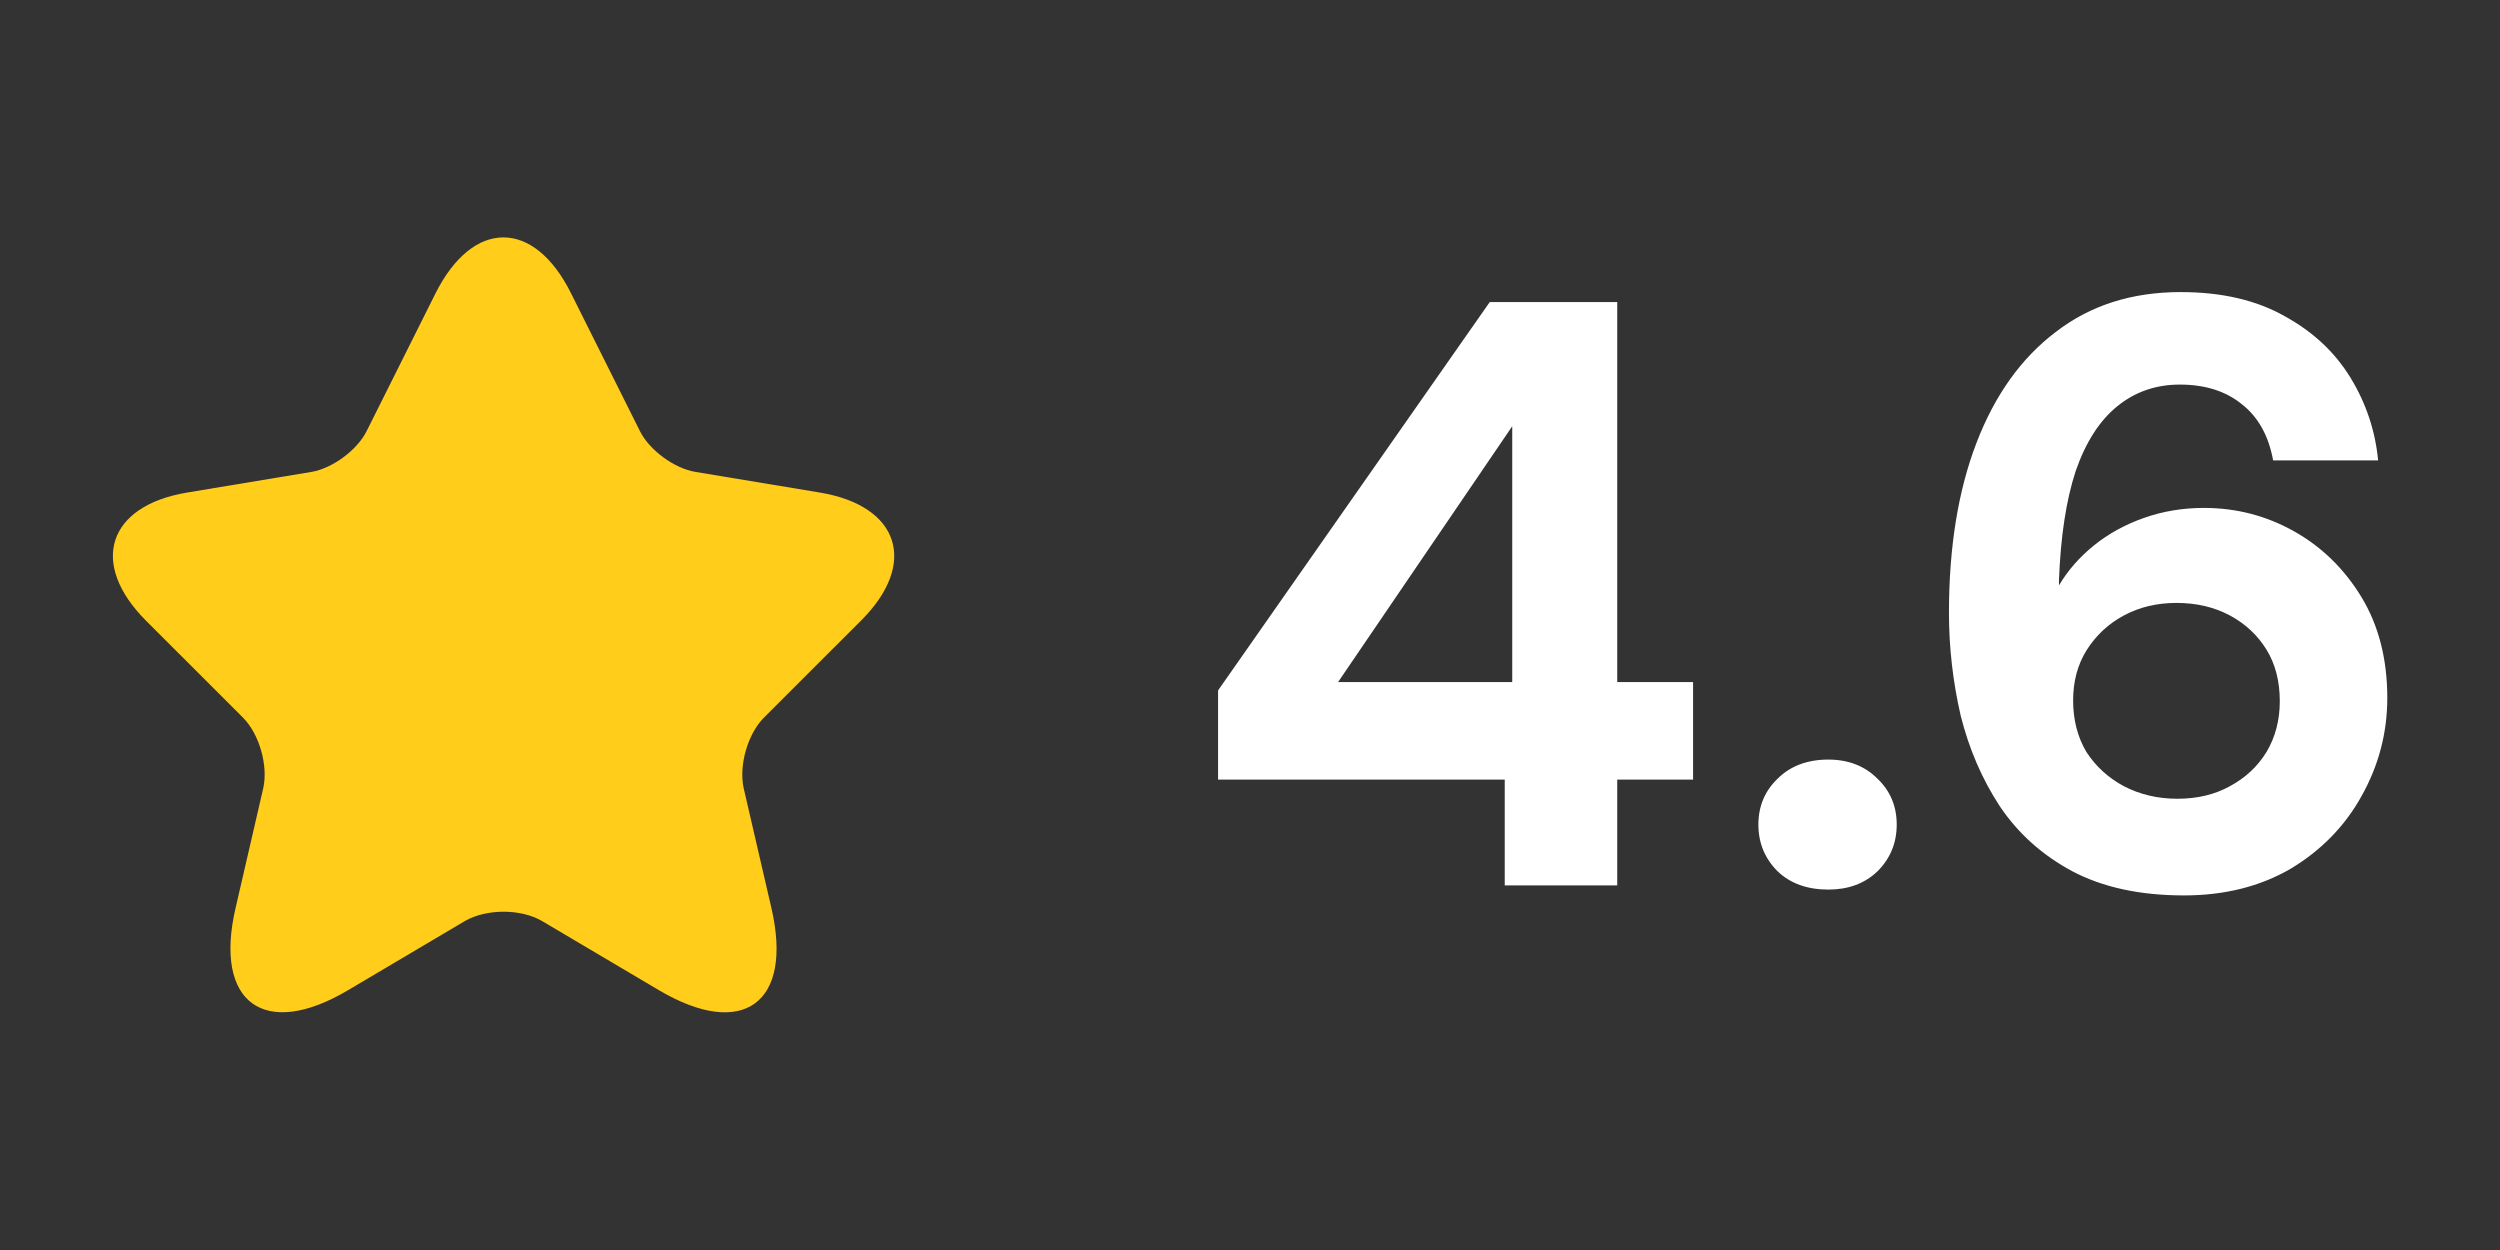 <svg width="48" height="24" viewBox="0 0 48 24" fill="none" xmlns="http://www.w3.org/2000/svg">
<rect x="0" y="0" width="48" height="24" fill="#333333" stroke="none"/>
<path d="M10.964 5.632L12.284 8.272C12.464 8.64 12.944 8.992 13.349 9.06L15.742 9.457C17.272 9.712 17.632 10.822 16.529 11.918L14.669 13.777C14.354 14.092 14.182 14.7 14.279 15.135L14.812 17.438C15.232 19.26 14.264 19.965 12.652 19.012L10.409 17.685C10.004 17.445 9.337 17.445 8.924 17.685L6.682 19.012C5.077 19.965 4.102 19.253 4.522 17.438L5.054 15.135C5.152 14.7 4.979 14.092 4.664 13.777L2.804 11.918C1.709 10.822 2.062 9.712 3.592 9.457L5.984 9.06C6.382 8.992 6.862 8.64 7.042 8.272L8.362 5.632C9.082 4.2 10.252 4.2 10.964 5.632Z" fill="#FFCD1A"/>
<path d="M28.891 17V14.968H23.387V13.256L28.603 5.8H31.051V13.096H32.507V14.968H31.051V17H28.891ZM25.691 13.096H29.035V8.184L25.691 13.096ZM35.105 17.08C34.7 17.08 34.374 16.963 34.129 16.728C33.884 16.483 33.761 16.184 33.761 15.832C33.761 15.48 33.884 15.187 34.129 14.952C34.374 14.707 34.7 14.584 35.105 14.584C35.489 14.584 35.804 14.707 36.049 14.952C36.294 15.187 36.417 15.48 36.417 15.832C36.417 16.184 36.294 16.483 36.049 16.728C35.804 16.963 35.489 17.08 35.105 17.08ZM41.932 17.192C41.089 17.192 40.374 17.037 39.788 16.728C39.212 16.419 38.748 16.003 38.396 15.48C38.054 14.957 37.804 14.376 37.644 13.736C37.495 13.085 37.42 12.429 37.42 11.768C37.42 10.509 37.596 9.421 37.948 8.504C38.3 7.587 38.806 6.877 39.468 6.376C40.129 5.864 40.929 5.608 41.868 5.608C42.657 5.608 43.324 5.763 43.868 6.072C44.412 6.371 44.833 6.765 45.132 7.256C45.431 7.747 45.606 8.275 45.66 8.84H43.644C43.559 8.371 43.361 8.013 43.052 7.768C42.742 7.512 42.343 7.384 41.852 7.384C41.393 7.384 40.993 7.523 40.652 7.8C40.31 8.077 40.044 8.493 39.852 9.048C39.67 9.603 39.564 10.301 39.532 11.144C39.532 11.155 39.532 11.171 39.532 11.192C39.532 11.213 39.532 11.229 39.532 11.24C39.703 10.952 39.926 10.696 40.204 10.472C40.481 10.248 40.801 10.072 41.164 9.944C41.526 9.816 41.91 9.752 42.316 9.752C42.934 9.752 43.511 9.901 44.044 10.2C44.577 10.499 45.009 10.92 45.34 11.464C45.67 12.008 45.836 12.653 45.836 13.4C45.836 14.072 45.67 14.701 45.34 15.288C45.02 15.864 44.566 16.328 43.98 16.68C43.393 17.021 42.711 17.192 41.932 17.192ZM41.804 15.336C42.188 15.336 42.524 15.256 42.812 15.096C43.111 14.936 43.345 14.717 43.516 14.44C43.687 14.152 43.772 13.827 43.772 13.464C43.772 13.08 43.687 12.749 43.516 12.472C43.345 12.195 43.111 11.976 42.812 11.816C42.513 11.656 42.172 11.576 41.788 11.576C41.414 11.576 41.078 11.656 40.78 11.816C40.481 11.976 40.241 12.2 40.06 12.488C39.889 12.765 39.804 13.085 39.804 13.448C39.804 13.821 39.889 14.152 40.06 14.44C40.241 14.717 40.481 14.936 40.78 15.096C41.089 15.256 41.431 15.336 41.804 15.336Z" fill="white"/>
</svg>
